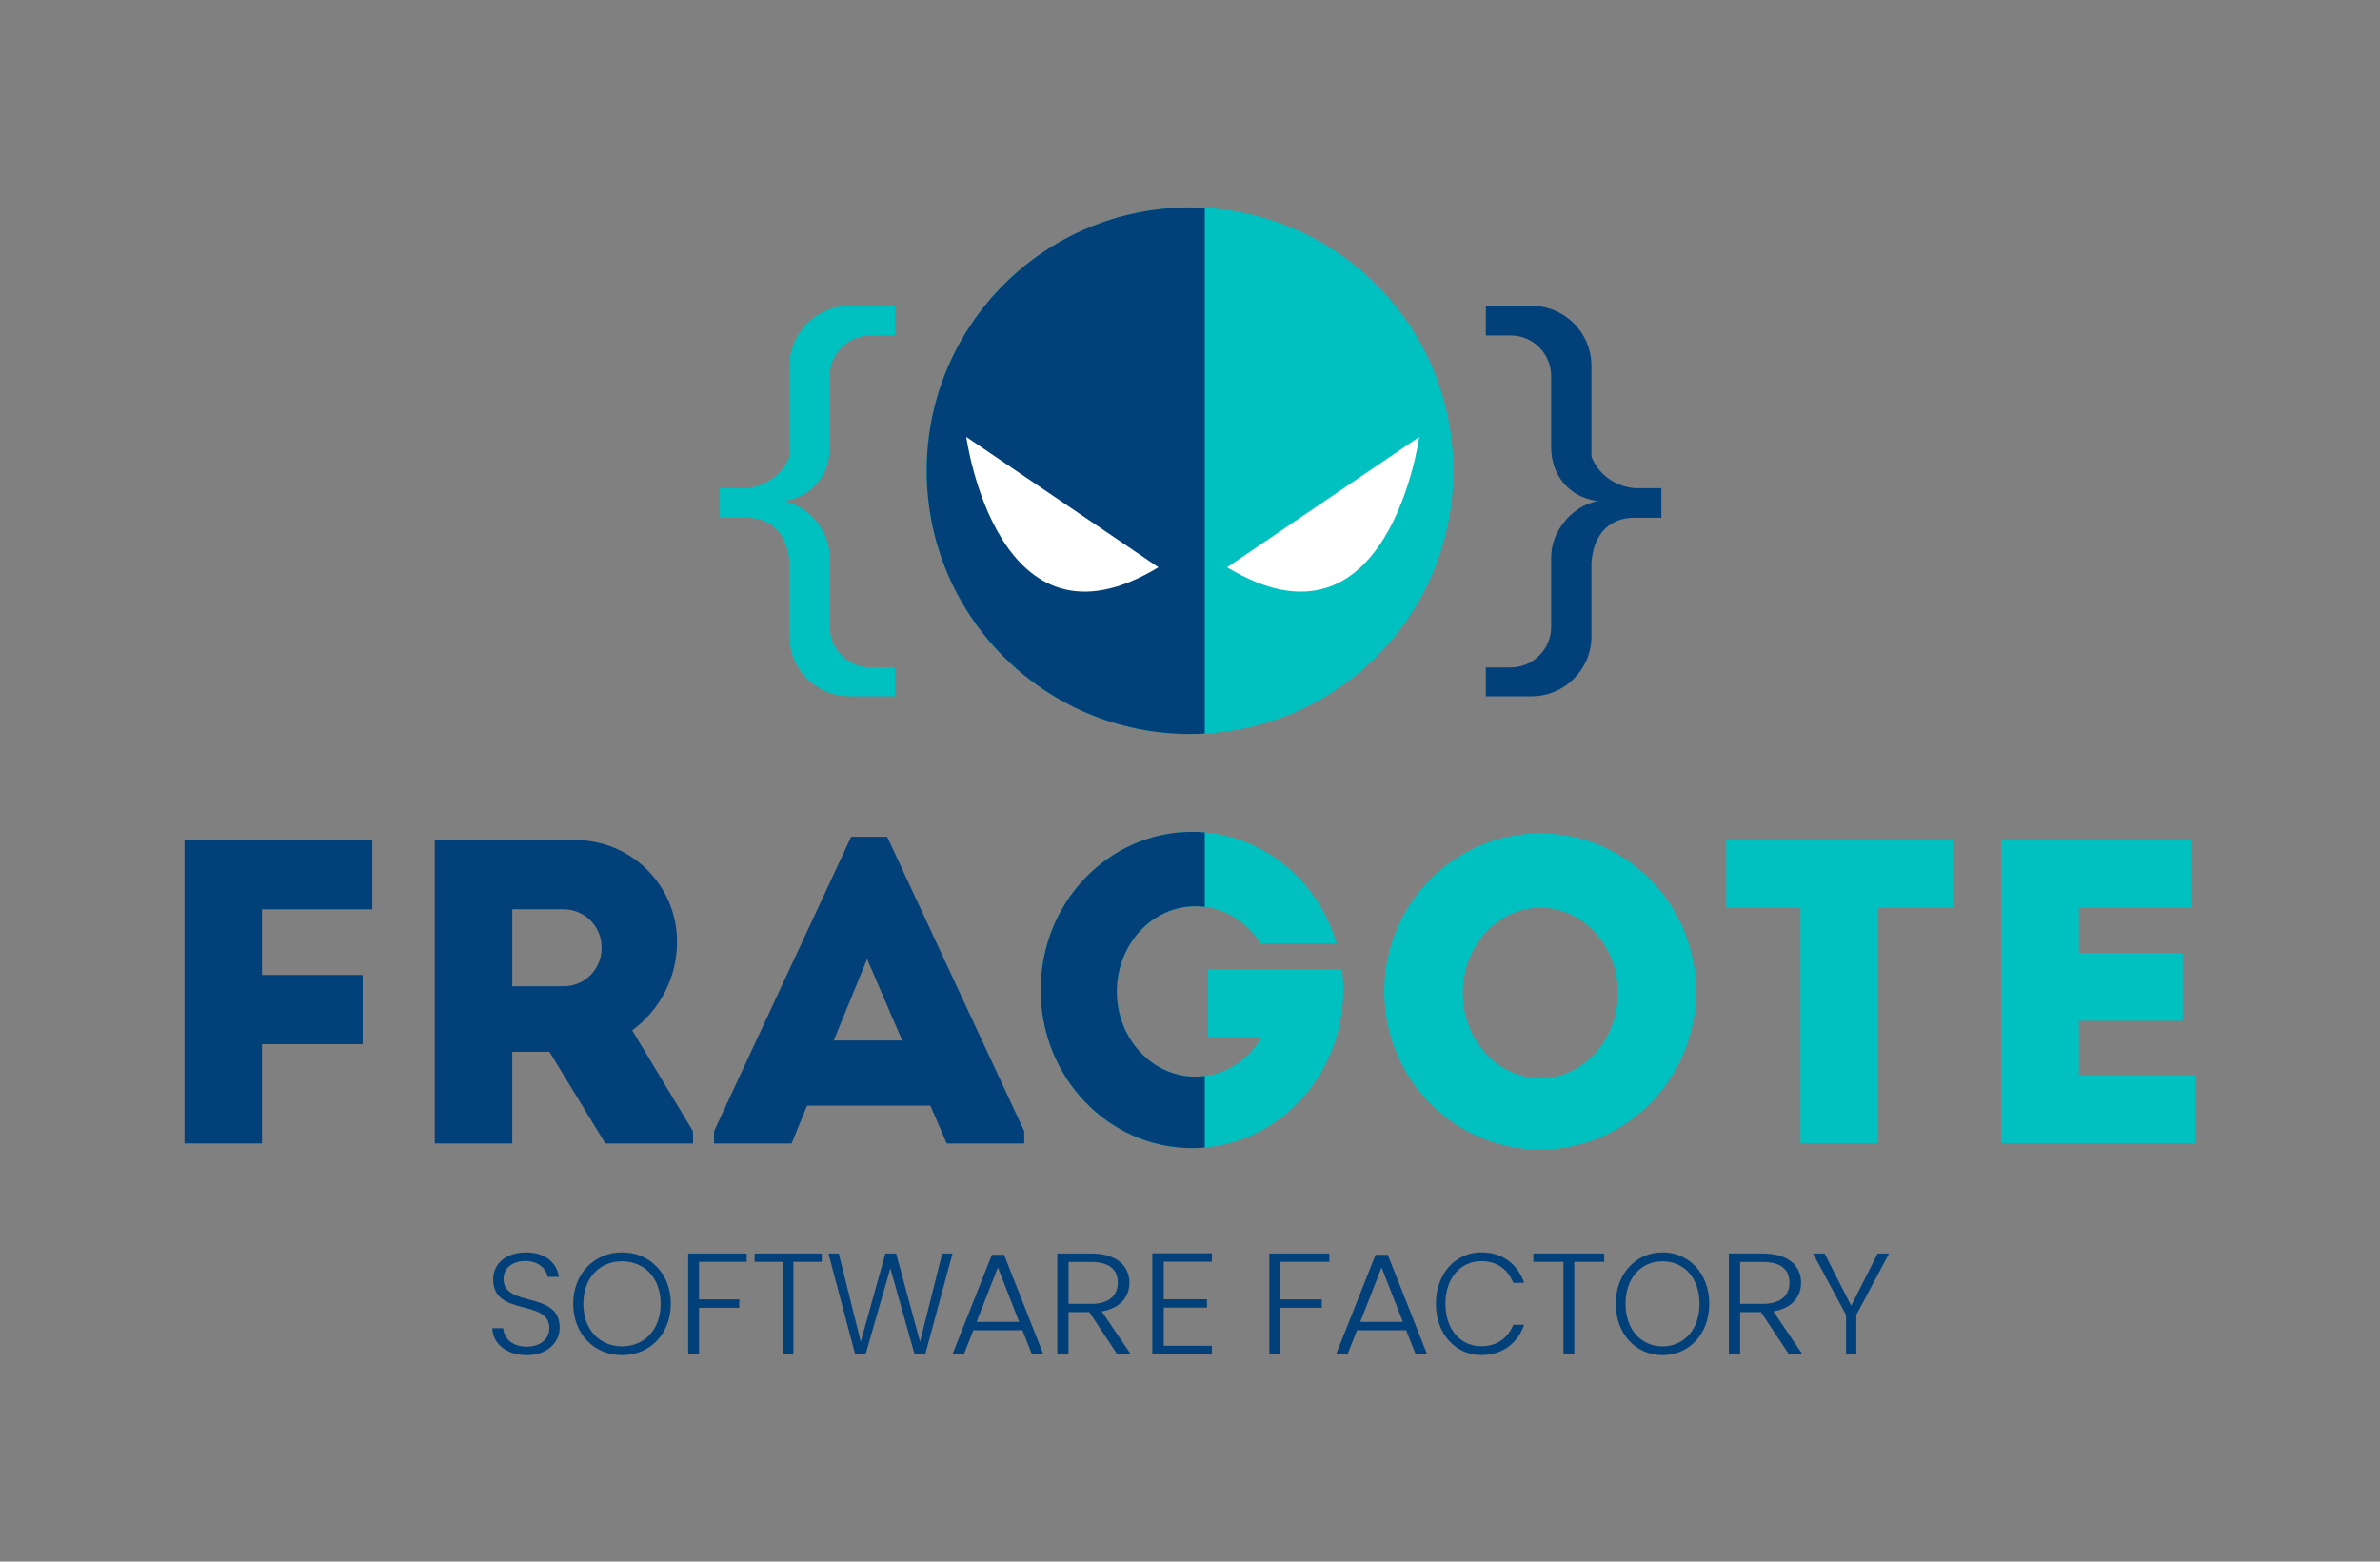 <?xml version="1.0" encoding="utf-8"?>
<!-- Generator: Adobe Illustrator 24.1.1, SVG Export Plug-In . SVG Version: 6.00 Build 0)  -->
<svg version="1.1" id="Capa_1" xmlns="http://www.w3.org/2000/svg" xmlns:xlink="http://www.w3.org/1999/xlink" x="0px" y="0px"
	 viewBox="0 0 908.91 596.44" style="enable-background:new 0 0 908.91 596.44;" xml:space="preserve">
<rect x="0" y="0" width="908.91" height="596.44" fill="#808080" stroke="none"/>
<style type="text/css">
	.st0{fill:#01C0C0;}
	.st1{fill:#014079;}
	.st2{fill:#FFFFFF;}
</style>
<g>
	<g>
		<path class="st0" d="M555.03,179.79c0,53.65-42.02,97.5-94.94,100.41c-1.87,0.11-3.74,0.16-5.63,0.16
			c-55.55,0-100.57-45.03-100.57-100.57S398.91,79.22,454.46,79.22c1.89,0,3.76,0.05,5.63,0.16
			C513.01,82.29,555.03,126.14,555.03,179.79z"/>
		<path class="st1" d="M460.09,79.38V280.2c-1.87,0.11-3.74,0.16-5.63,0.16c-55.55,0-100.57-45.03-100.57-100.57
			S398.91,79.22,454.46,79.22C456.35,79.22,458.22,79.27,460.09,79.38z"/>
	</g>
	<path class="st2" d="M468.61,216.67l73.38-49.79C541.99,166.88,530.2,254.01,468.61,216.67z"/>
	<path class="st2" d="M442.4,216.67l-73.38-49.79C369.02,166.88,380.81,254.01,442.4,216.67z"/>
</g>
<g>
	<path class="st1" d="M634.47,186.45v11.31h-11.32c-12.19,0.8-14.88,10.82-15.38,16.98v28.29c0,12.66-10.26,22.92-22.92,22.92
		h-17.41v-11.02h9.43c8.57,0,15.52-6.95,15.52-15.53v-26.2c0-3.37,0.74-6.73,2.3-9.72c5.63-10.79,15.4-12.1,15.4-12.1
		c-6.08-0.83-10.23-3.6-13.06-7c-3.11-3.74-4.64-8.55-4.64-13.41v-27.32c0-8.58-6.95-15.53-15.52-15.53h-9.43v-11.31h17.41
		c12.66,0,22.92,10.26,22.92,22.92v34.68c4.7,11.64,16.54,12.04,16.54,12.04H634.47z"/>
</g>
<g>
	<path class="st0" d="M274.78,186.45v11.31h11.32c12.19,0.8,14.88,10.82,15.38,16.98v28.29c0,12.66,10.26,22.92,22.92,22.92h17.41
		v-11.02h-9.43c-8.57,0-15.52-6.95-15.52-15.53v-26.2c0-3.37-0.74-6.73-2.3-9.72c-5.63-10.79-15.4-12.1-15.4-12.1
		c6.08-0.83,10.23-3.6,13.06-7c3.11-3.74,4.64-8.55,4.64-13.41v-27.32c0-8.58,6.95-15.53,15.52-15.53h9.43v-11.31H324.4
		c-12.66,0-22.92,10.26-22.92,22.92v34.68c-4.7,11.64-16.54,12.04-16.54,12.04H274.78z"/>
</g>
<g>
	<g>
		<polygon class="st1" points="142.19,347.31 142.19,320.87 100.05,320.87 78.93,320.87 70.46,320.87 70.46,436.75 100.05,436.75 
			100.05,398.82 138.5,398.82 138.5,372.39 100.05,372.39 100.05,347.31 		"/>
		<path class="st1" d="M241.44,393.56c10.38-7.66,17.12-19.97,17.12-33.85v0c0-21.44-17.38-38.83-38.83-38.83h-24.09h-13.2h-16.4
			v115.87h29.59v-35h14.2l21.34,35h33.49v-4.66L241.44,393.56z M195.64,347.31h19.6c8.01,0,14.51,6.5,14.51,14.51v0.38
			c0,8.01-6.5,14.51-14.51,14.51h-19.6V347.31z"/>
		<path class="st1" d="M338.79,319.61h-13.74l-52.37,112.48v4.66h29.62l5.91-14.44h47.1l6.23,14.44h29.62v-4.66L338.79,319.61z
			 M318.4,397.42l12.73-31.11l13.43,31.11H318.4z"/>
	</g>
	<g>
		<polygon class="st0" points="745.76,320.75 717.18,320.75 687.58,320.75 659.24,320.75 659.24,346.71 687.58,346.71 
			687.58,436.62 717.18,436.62 717.18,346.71 745.76,346.71 		"/>
		<polygon class="st0" points="793.91,410.66 793.91,389.91 833.58,389.91 833.58,363.95 793.91,363.95 793.91,346.71 
			836.71,346.71 836.71,320.75 793.91,320.75 770.2,320.75 764.32,320.75 764.32,436.62 771.95,436.62 793.91,436.62 838.46,436.62 
			838.46,410.66 		"/>
		<path class="st0" d="M588.18,318.29c-32.88,0-59.53,27.04-59.53,60.4c0,33.36,26.65,60.4,59.53,60.4s59.53-27.04,59.53-60.4
			C647.71,345.33,621.06,318.29,588.18,318.29z M588.25,411.8c-16.36,0-29.62-14.57-29.62-32.54s13.26-32.54,29.62-32.54
			c16.36,0,29.62,14.57,29.62,32.54S604.61,411.8,588.25,411.8z"/>
	</g>
	<g>
		<path class="st0" d="M512.99,378.12c0,31.64-23.28,57.6-52.9,60.18c-1.61,0.15-3.24,0.22-4.88,0.22
			c-31.92,0-57.79-27.04-57.79-60.4c0-33.35,25.87-60.39,57.79-60.39c1.64,0,3.27,0.07,4.88,0.21
			c23.83,2.08,43.56,19.29,50.36,42.42h-29.11c-4.77-7.58-12.42-12.86-21.25-13.98c-1.16-0.15-2.35-0.23-3.55-0.23
			c-16.58,0-30.02,14.57-30.02,32.54c0,17.97,13.44,32.54,30.02,32.54c1.2,0,2.39-0.08,3.55-0.23c9.15-1.17,17.03-6.8,21.77-14.83
			h-20.59v-25.86h51.22C512.81,372.87,512.99,375.47,512.99,378.12z"/>
		<path class="st1" d="M426.52,378.69c0,17.97,13.44,32.54,30.02,32.54c1.2,0,2.39-0.08,3.55-0.23v27.3
			c-1.61,0.15-3.24,0.22-4.88,0.22c-31.92,0-57.79-27.04-57.79-60.4c0-33.35,25.87-60.39,57.79-60.39c1.64,0,3.27,0.07,4.88,0.21
			v28.44c-1.16-0.15-2.35-0.23-3.55-0.23C439.96,346.15,426.52,360.72,426.52,378.69z"/>
	</g>
</g>
<g>
	<path class="st1" d="M201.19,517.6c-7.82,0-12.95-4.4-13.18-10.28h4.13c0.34,3.19,2.74,7.04,9.04,7.04c5.42,0,8.6-3.13,8.6-7.09
		c0-11.33-21.44-4.18-21.44-18.64c0-5.94,4.97-10.28,12.51-10.28c7.43,0,11.89,4.07,12.56,9.35h-4.24
		c-0.45-2.69-3.07-5.99-8.49-6.05c-4.58-0.05-8.37,2.42-8.37,6.87c0,11.11,21.44,4.29,21.44,18.59
		C213.75,512.32,209.45,517.6,201.19,517.6z"/>
	<path class="st1" d="M237.54,517.6c-10.56,0-18.64-8.08-18.64-19.63c0-11.49,8.08-19.63,18.64-19.63
		c10.61,0,18.64,8.14,18.64,19.63C256.18,509.52,248.15,517.6,237.54,517.6z M237.54,514.25c8.35,0,14.76-6.21,14.76-16.28
		c0-10.06-6.41-16.22-14.76-16.22c-8.35,0-14.76,6.16-14.76,16.22C222.77,508.03,229.18,514.25,237.54,514.25z"/>
	<path class="st1" d="M262.81,478.78h22.36v3.19h-18.22v14.35h15.38v3.19h-15.38v17.71h-4.14V478.78z"/>
	<path class="st1" d="M288.19,478.78h25.63v3.19h-10.83v35.25h-3.91v-35.25h-10.89V478.78z"/>
	<path class="st1" d="M316.38,478.78h3.94l8.4,33.71l9.4-33.71h4.1l9.14,33.71l8.46-33.71h3.94l-10.4,38.44h-4.1l-9.24-32.78
		l-9.45,32.78l-3.99,0.05L316.38,478.78z"/>
	<path class="st1" d="M390.47,508.09h-18.75l-3.6,9.13h-4.36l15.03-37.95h4.66l14.97,37.95h-4.36L390.47,508.09z M381.09,484.11
		l-8.14,20.79h16.27L381.09,484.11z"/>
	<path class="st1" d="M416.68,478.78c9.96,0,14.63,4.84,14.63,11.16c0,5.28-3.32,9.73-10.57,10.94l11.06,16.33h-5.16L416,501.16
		h-7.93v16.06h-4.3v-38.44H416.68z M416.68,482.02h-8.6v16h8.66c7.01,0,10.14-3.41,10.14-8.08
		C426.88,485.1,423.93,482.02,416.68,482.02z"/>
	<path class="st1" d="M462.81,481.91h-18.38v14.35h16.51v3.19h-16.51v14.57h18.38v3.19h-22.75v-38.5h22.75V481.91z"/>
	<path class="st1" d="M484.76,478.78h22.92v3.19H489v14.35h15.77v3.19H489v17.71h-4.25V478.78z"/>
	<path class="st1" d="M537.01,508.09h-18.78l-3.6,9.13h-4.37l15.06-37.95h4.67l15,37.95h-4.37L537.01,508.09z M527.62,484.11
		l-8.15,20.79h16.3L527.62,484.11z"/>
	<path class="st1" d="M565.72,478.34c7.91,0,13.8,4.29,16.33,11.66h-4.16c-1.98-5.11-6.14-8.3-12.17-8.3
		c-7.76,0-13.7,6.21-13.7,16.28c0,10.01,5.94,16.22,13.7,16.22c6.04,0,10.2-3.19,12.17-8.19h4.16c-2.54,7.26-8.42,11.55-16.33,11.55
		c-9.84,0-17.35-8.03-17.35-19.58C548.37,486.42,555.88,478.34,565.72,478.34z"/>
	<path class="st1" d="M585.59,478.78h27.06v3.19h-11.44v35.25h-4.13v-35.25h-11.5V478.78z"/>
	<path class="st1" d="M634.91,517.6c-10.11,0-17.85-8.08-17.85-19.63c0-11.49,7.74-19.63,17.85-19.63
		c10.16,0,17.85,8.14,17.85,19.63C652.76,509.52,645.07,517.6,634.91,517.6z M634.91,514.25c7.99,0,14.13-6.21,14.13-16.28
		c0-10.06-6.14-16.22-14.13-16.22c-7.99,0-14.13,6.16-14.13,16.22C620.78,508.03,626.92,514.25,634.91,514.25z"/>
	<path class="st1" d="M673.17,478.78c9.97,0,14.65,4.84,14.65,11.16c0,5.28-3.32,9.73-10.59,10.94l11.08,16.33h-5.17l-10.65-16.06
		h-7.94v16.06h-4.31v-38.44H673.17z M673.17,482.02h-8.62v16h8.68c7.02,0,10.16-3.41,10.16-8.08
		C683.39,485.1,680.43,482.02,673.17,482.02z"/>
	<path class="st1" d="M692.39,478.78h4.41l10.16,19.96l10.11-19.96h4.35l-12.51,23.48v14.96h-3.91v-14.96L692.39,478.78z"/>
</g>
</svg>

